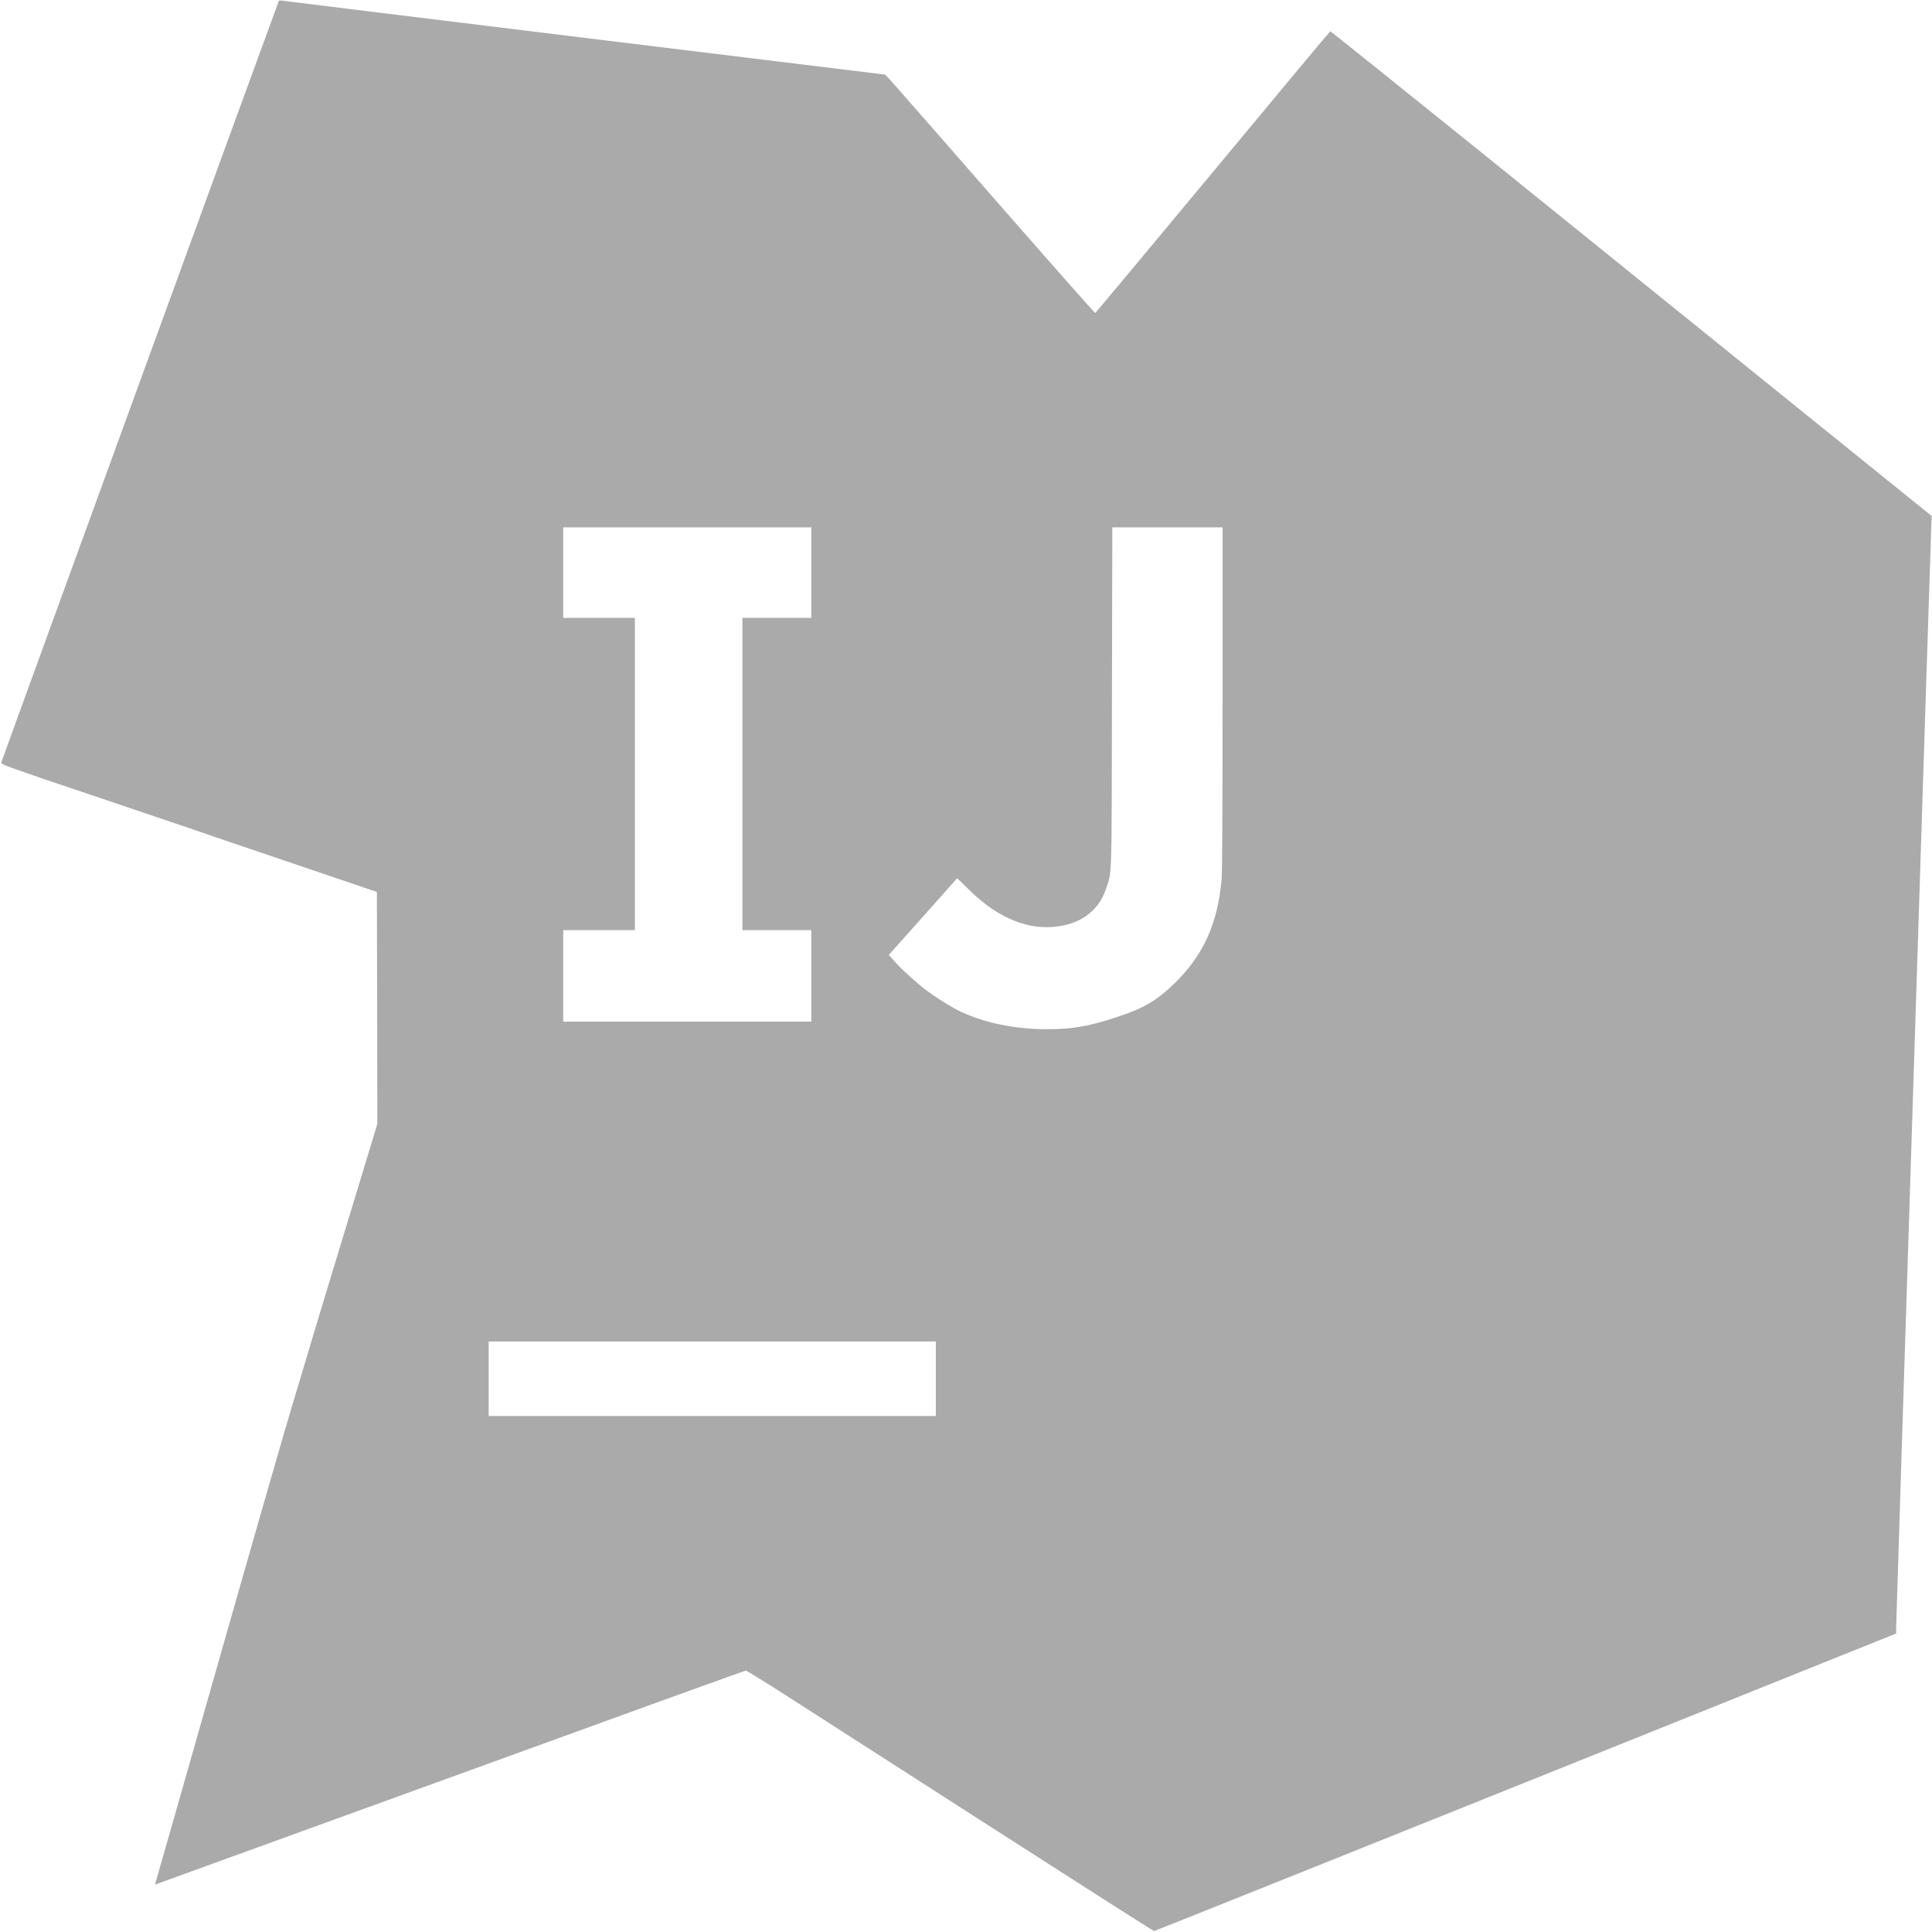 <?xml version="1.0" standalone="no"?>
<!DOCTYPE svg PUBLIC "-//W3C//DTD SVG 20010904//EN"
 "http://www.w3.org/TR/2001/REC-SVG-20010904/DTD/svg10.dtd">
<svg version="1.0" xmlns="http://www.w3.org/2000/svg"
 width="2048pt" height="2048pt" viewBox="0 0 2048 2048"
 preserveAspectRatio="xMidYMid meet">

<g transform="translate(0,2048) scale(0.1,-0.1)"
fill="#aaa" stroke="none">
<path d="M2956 20471 c-8 -14 -2940 -8058 -2943 -8076 -4 -18 84 -50 974 -349
538 -181 989 -334 1003 -339 14 -6 471 -162 1015 -346 l990 -336 3 -1230 2
-1229 -301 -991 c-166 -544 -337 -1111 -382 -1260 -44 -148 -144 -484 -223
-745 -79 -261 -434 -1496 -789 -2745 -355 -1249 -650 -2282 -655 -2297 l-8
-27 36 14 c20 7 771 279 1667 605 3668 1332 4546 1650 4562 1650 9 0 208 -123
442 -273 234 -151 1201 -772 2149 -1380 948 -609 1729 -1107 1735 -1107 7 0
1779 709 3940 1577 l3927 1577 0 62 c0 65 366 11531 373 11691 l4 93 -461 372
c-254 205 -681 551 -951 768 -269 218 -816 659 -1215 981 -399 322 -1404 1133
-2233 1803 -830 669 -1512 1216 -1516 1214 -5 -2 -565 -673 -1245 -1493 -681
-819 -1241 -1491 -1246 -1493 -4 -2 -448 500 -986 1115 -1274 1457 -1235 1413
-1247 1413 -11 0 -6362 778 -6395 784 -12 2 -24 1 -26 -3z m5644 -6061 l0
-480 -365 0 -365 0 0 -1655 0 -1655 365 0 365 0 0 -485 0 -485 -1315 0 -1315
0 0 485 0 485 380 0 380 0 0 1655 0 1655 -380 0 -380 0 0 480 0 480 1315 0
1315 0 0 -480z m4360 -1322 c0 -1133 -4 -1848 -10 -1923 -41 -476 -194 -814
-507 -1116 -187 -180 -325 -260 -608 -352 -296 -97 -469 -127 -733 -127 -350
0 -676 68 -941 197 -103 51 -313 187 -400 261 -114 96 -223 197 -280 262 l-60
67 361 404 c198 222 362 406 363 408 2 2 50 -44 107 -101 288 -292 596 -434
897 -415 291 19 495 163 575 405 64 191 60 50 63 2030 l4 1802 584 0 585 0 0
-1802z m-3040 -7223 l0 -395 -2370 0 -2370 0 0 395 0 395 2370 0 2370 0 0
-395z"/>
</g>
</svg>
